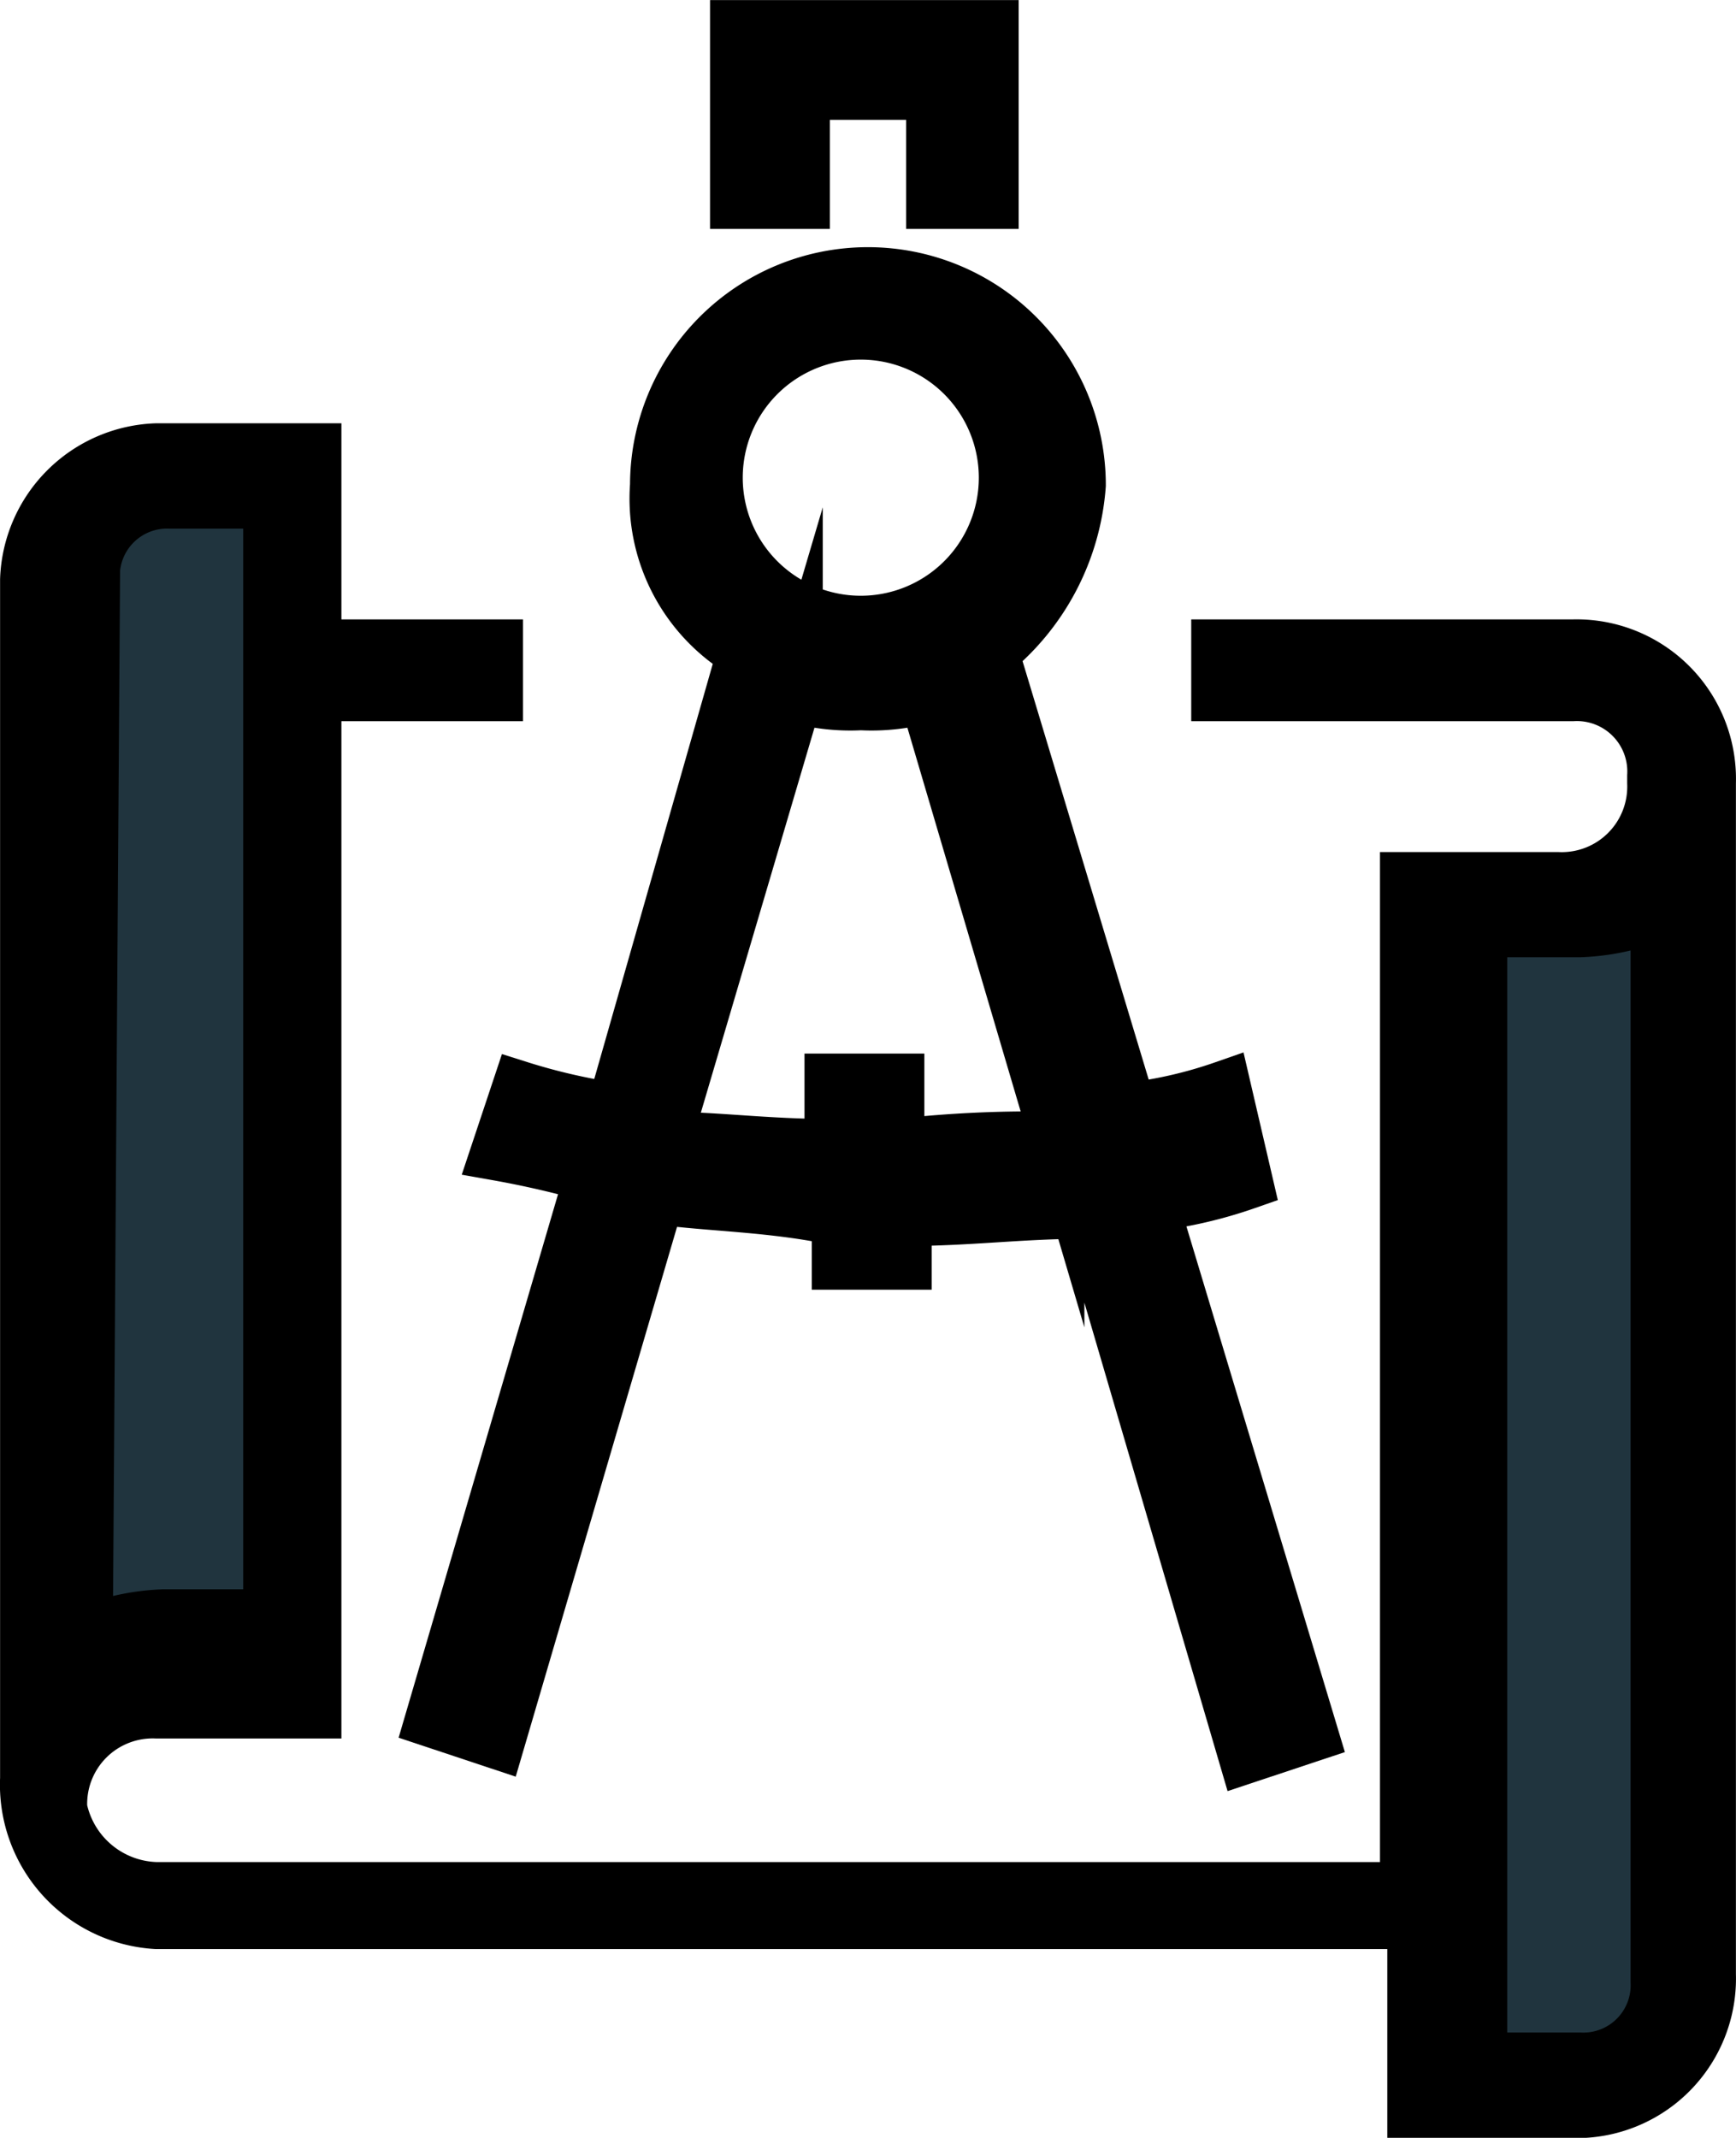 <svg id="Layer_1" data-name="Layer 1" xmlns="http://www.w3.org/2000/svg" width="10.935" height="13.462" viewBox="0 0 10.935 13.462"><defs><style>.cls-1,.cls-2,.cls-3{stroke:#000;stroke-miterlimit:10;}.cls-1{stroke-width:0.229px;}.cls-2{fill:#20343e;stroke-width:0.458px;}.cls-3{stroke-width:0.343px;}</style></defs><path class="cls-1" d="M5.72,12.552h7.869v1.19h1.052a.89.89,0,0,0,.915-.915V5.323a.89.89,0,0,0-.915-.915H12.354V4.82h2.288a.432.432,0,0,1,.458.458v.046a.527.527,0,0,1-.549.549H13.543v6.36H5.72a.58.58,0,0,1-.549-.458h0a.527.527,0,0,1,.549-.549H6.772V4.82H7.916V4.408H6.772V3.173H5.72a.9.9,0,0,0-.869.869v7.549A.922.922,0,0,0,5.72,12.552Z" transform="translate(-4.736 -0.393)"/><path class="cls-2" d="M14.001,6.192h.686a1.378,1.378,0,0,0,.549-.137v6.817a.527.527,0,0,1-.549.549h-.686Z" transform="translate(-4.736 -0.393)"/><path class="cls-2" d="M5.262,4.042a.527.527,0,0,1,.549-.549h.686V10.63H5.766a1.378,1.378,0,0,0-.549.137l.046-6.726Z" transform="translate(-4.736 -0.393)"/><polygon class="cls-3" points="6.245 1.27 6.245 0.172 4.644 0.172 4.644 1.27 5.056 1.27 5.056 0.583 5.879 0.583 5.879 1.27 6.245 1.27"/><path class="cls-3" d="M12.445,7.245a2.797,2.797,0,0,1-.595.137l-.869-2.882a1.498,1.498,0,0,0,.549-1.052,1.327,1.327,0,0,0-2.654,0,1.123,1.123,0,0,0,.549,1.052L8.602,7.382a3.821,3.821,0,0,1-.595-.137L7.87,7.656a6.05,6.05,0,0,1,.595.137L7.458,11.225l.412.137L8.877,7.931c.32.046.732.046,1.144.137v.275h.412V8.068c.412,0,.732-.046,1.144-.046l1.006,3.431.412-.137-1.007-3.34a2.796,2.796,0,0,0,.595-.137ZM9.243,3.401a.915.915,0,0,1,1.83,0,.915.915,0,1,1-1.83,0Zm1.144,4.209V7.199H9.975v.412c-.412,0-.732-.046-1.052-.046l.824-2.791a1.268,1.268,0,0,0,.412.046,1.268,1.268,0,0,0,.412-.046l.824,2.791A7.422,7.422,0,0,0,10.386,7.611Z" transform="translate(-4.736 -0.393)"/></svg>